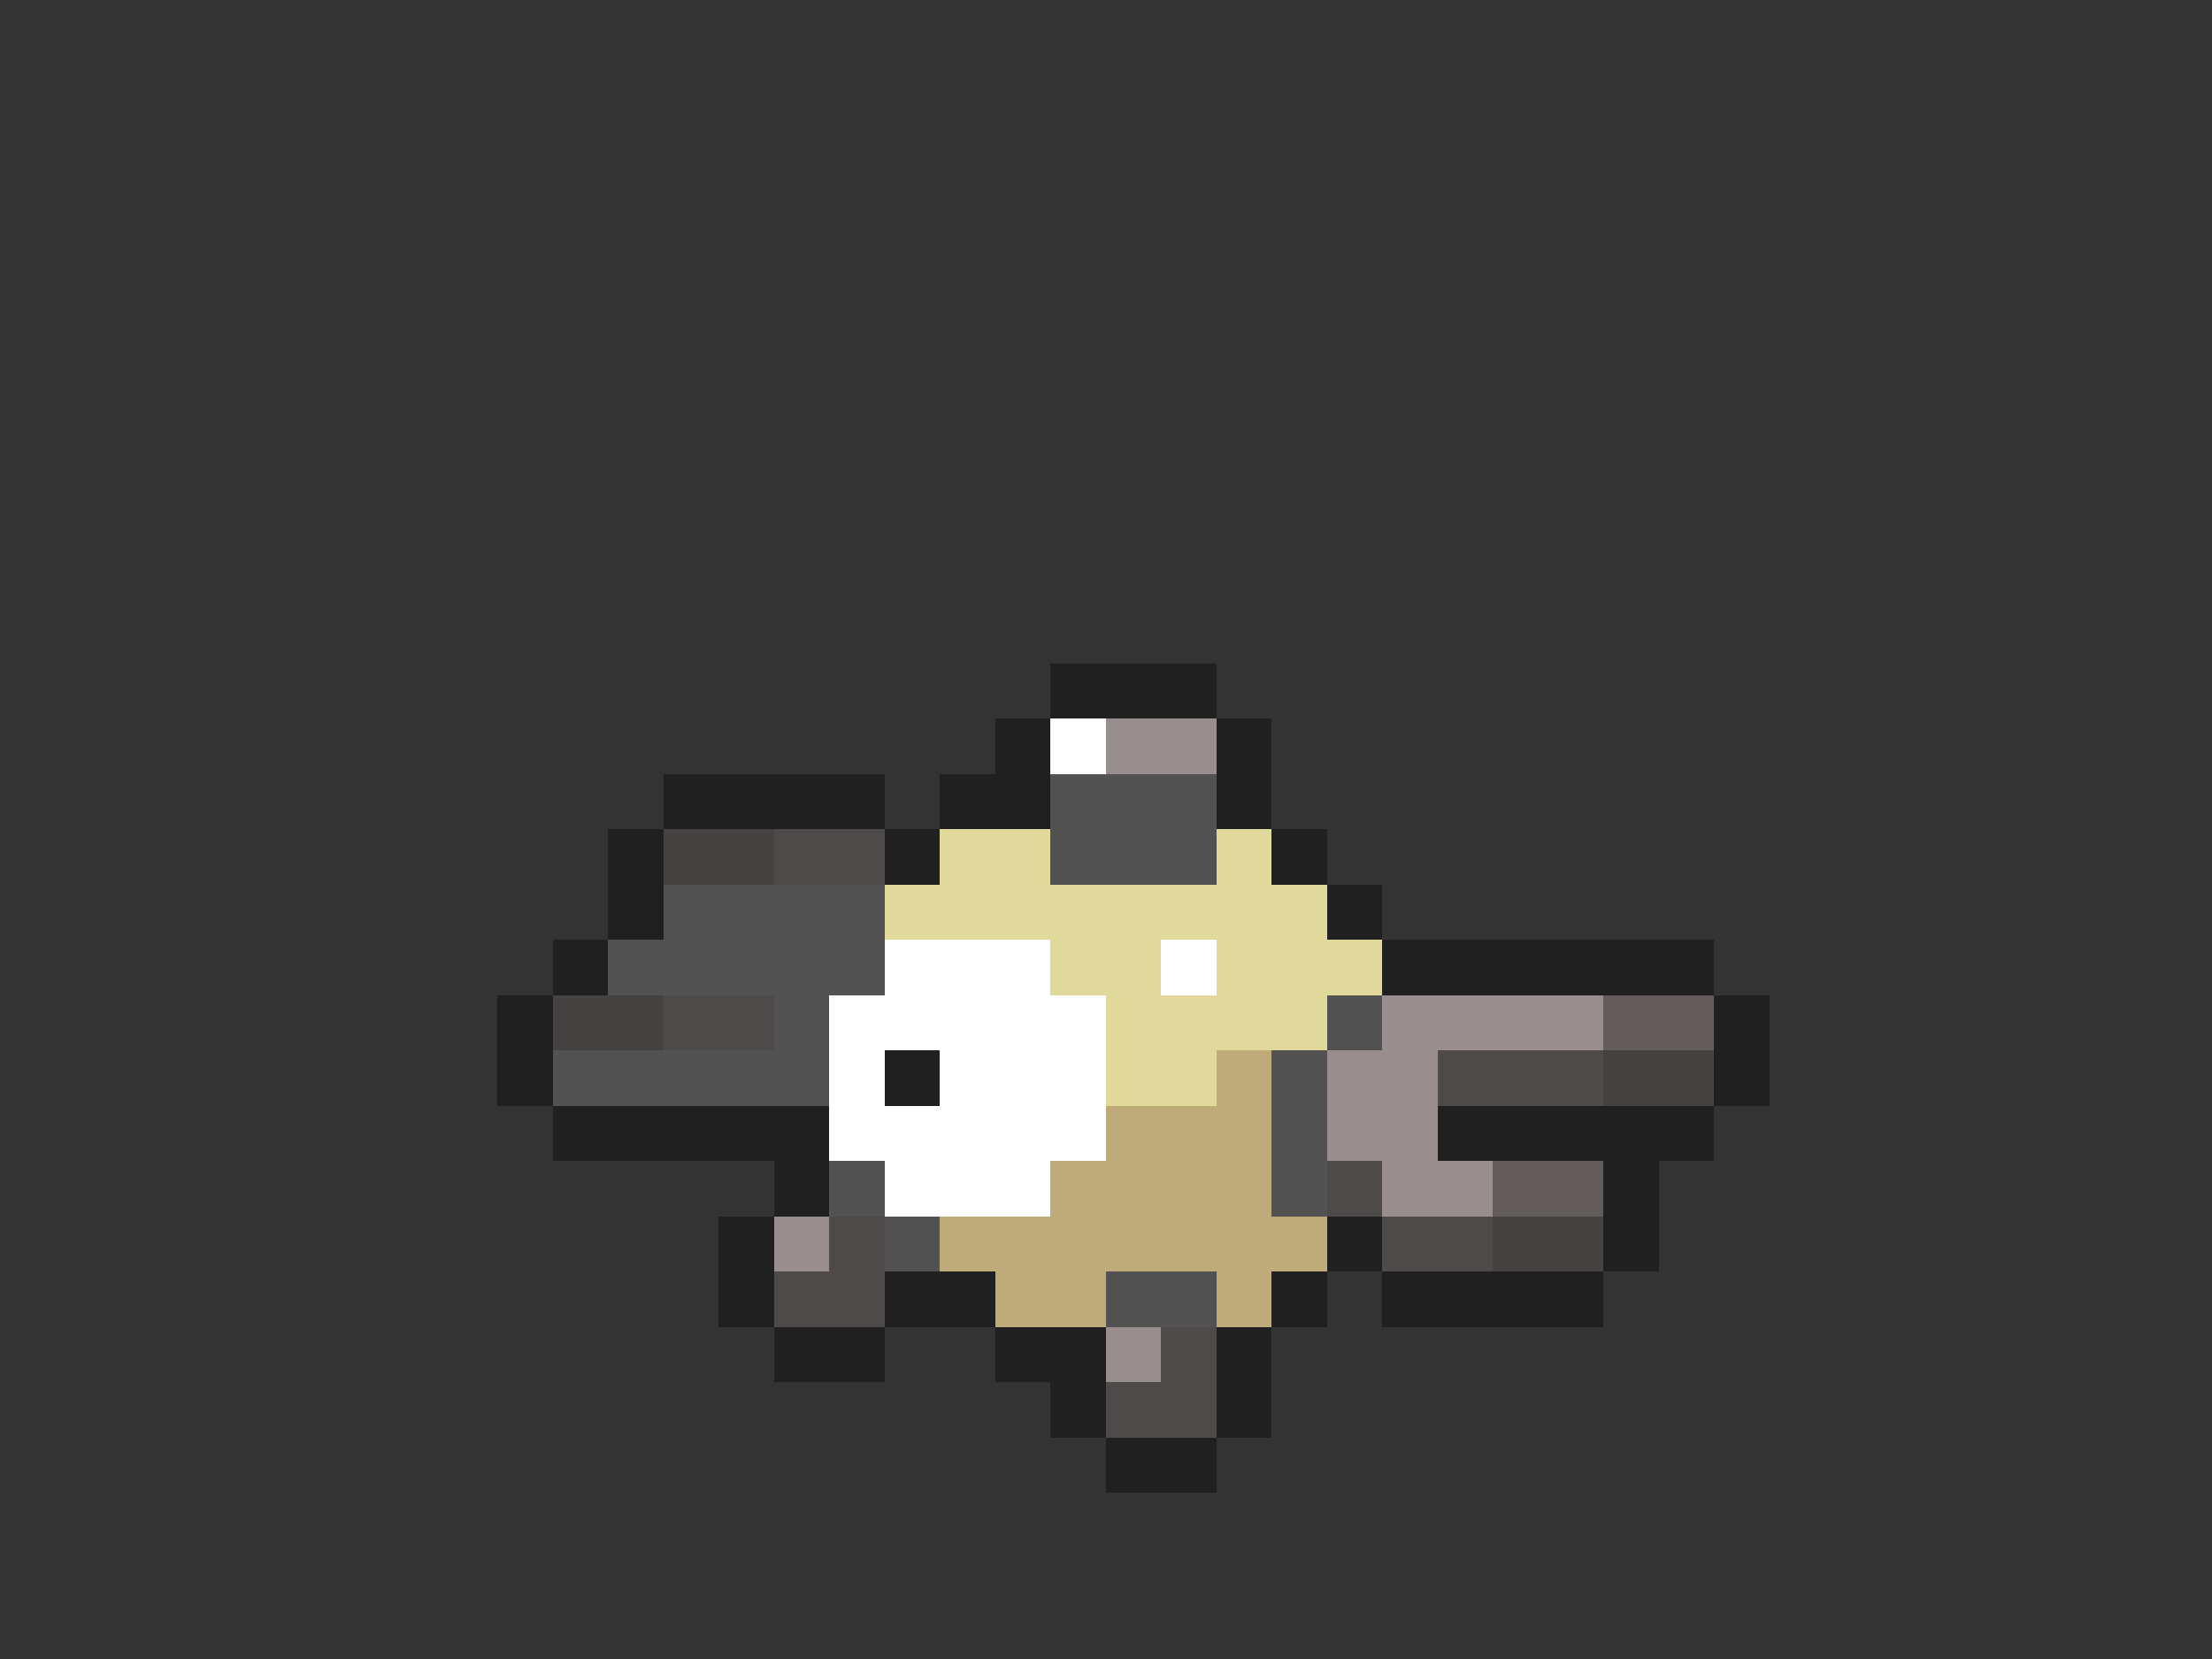 <svg xmlns="http://www.w3.org/2000/svg" viewBox="0 -0.5 40 30" shape-rendering="crispEdges">
<rect x="0" y="-0.5" width="40" height="30" fill="#333333" stroke="none"/>
<path stroke="#202020" d="M19 12h3M18 13h1M22 13h1M12 14h4M17 14h2M22 14h1M11 15h1M16 15h1M23 15h1M11 16h1M24 16h1M10 17h1M25 17h6M9 18h1M31 18h1M9 19h1M16 19h1M31 19h1M10 20h5M26 20h5M14 21h1M29 21h1M13 22h1M24 22h1M29 22h1M13 23h1M16 23h2M23 23h1M25 23h4M14 24h2M18 24h2M22 24h1M19 25h1M22 25h1M20 26h2" />
<path stroke="#ffffff" d="M19 13h1M16 17h3M21 17h1M15 18h5M15 19h1M17 19h3M15 20h5M16 21h3" />
<path stroke="#978e8d" d="M20 13h2M25 18h4M24 19h2M24 20h2M25 21h2M14 22h1M20 24h1" />
<path stroke="#525252" d="M19 14h3M19 15h3M12 16h4M11 17h5M14 18h1M24 18h1M10 19h5M23 19h1M23 20h1M15 21h1M23 21h1M16 22h1M20 23h2" />
<path stroke="#474242" d="M12 15h2M10 18h2M29 19h2M27 22h2" />
<path stroke="#4e4a49" d="M14 15h2M12 18h2M26 19h3M24 21h1M15 22h1M25 22h2M14 23h2M21 24h1M20 25h2" />
<path stroke="#e0d99b" d="M17 15h2M22 15h1M16 16h8M19 17h2M22 17h3M20 18h4M20 19h2" />
<path stroke="#625d5c" d="M29 18h2M27 21h2" />
<path stroke="#bfab7a" d="M22 19h1M20 20h3M19 21h4M17 22h7M18 23h2M22 23h1" />
</svg>